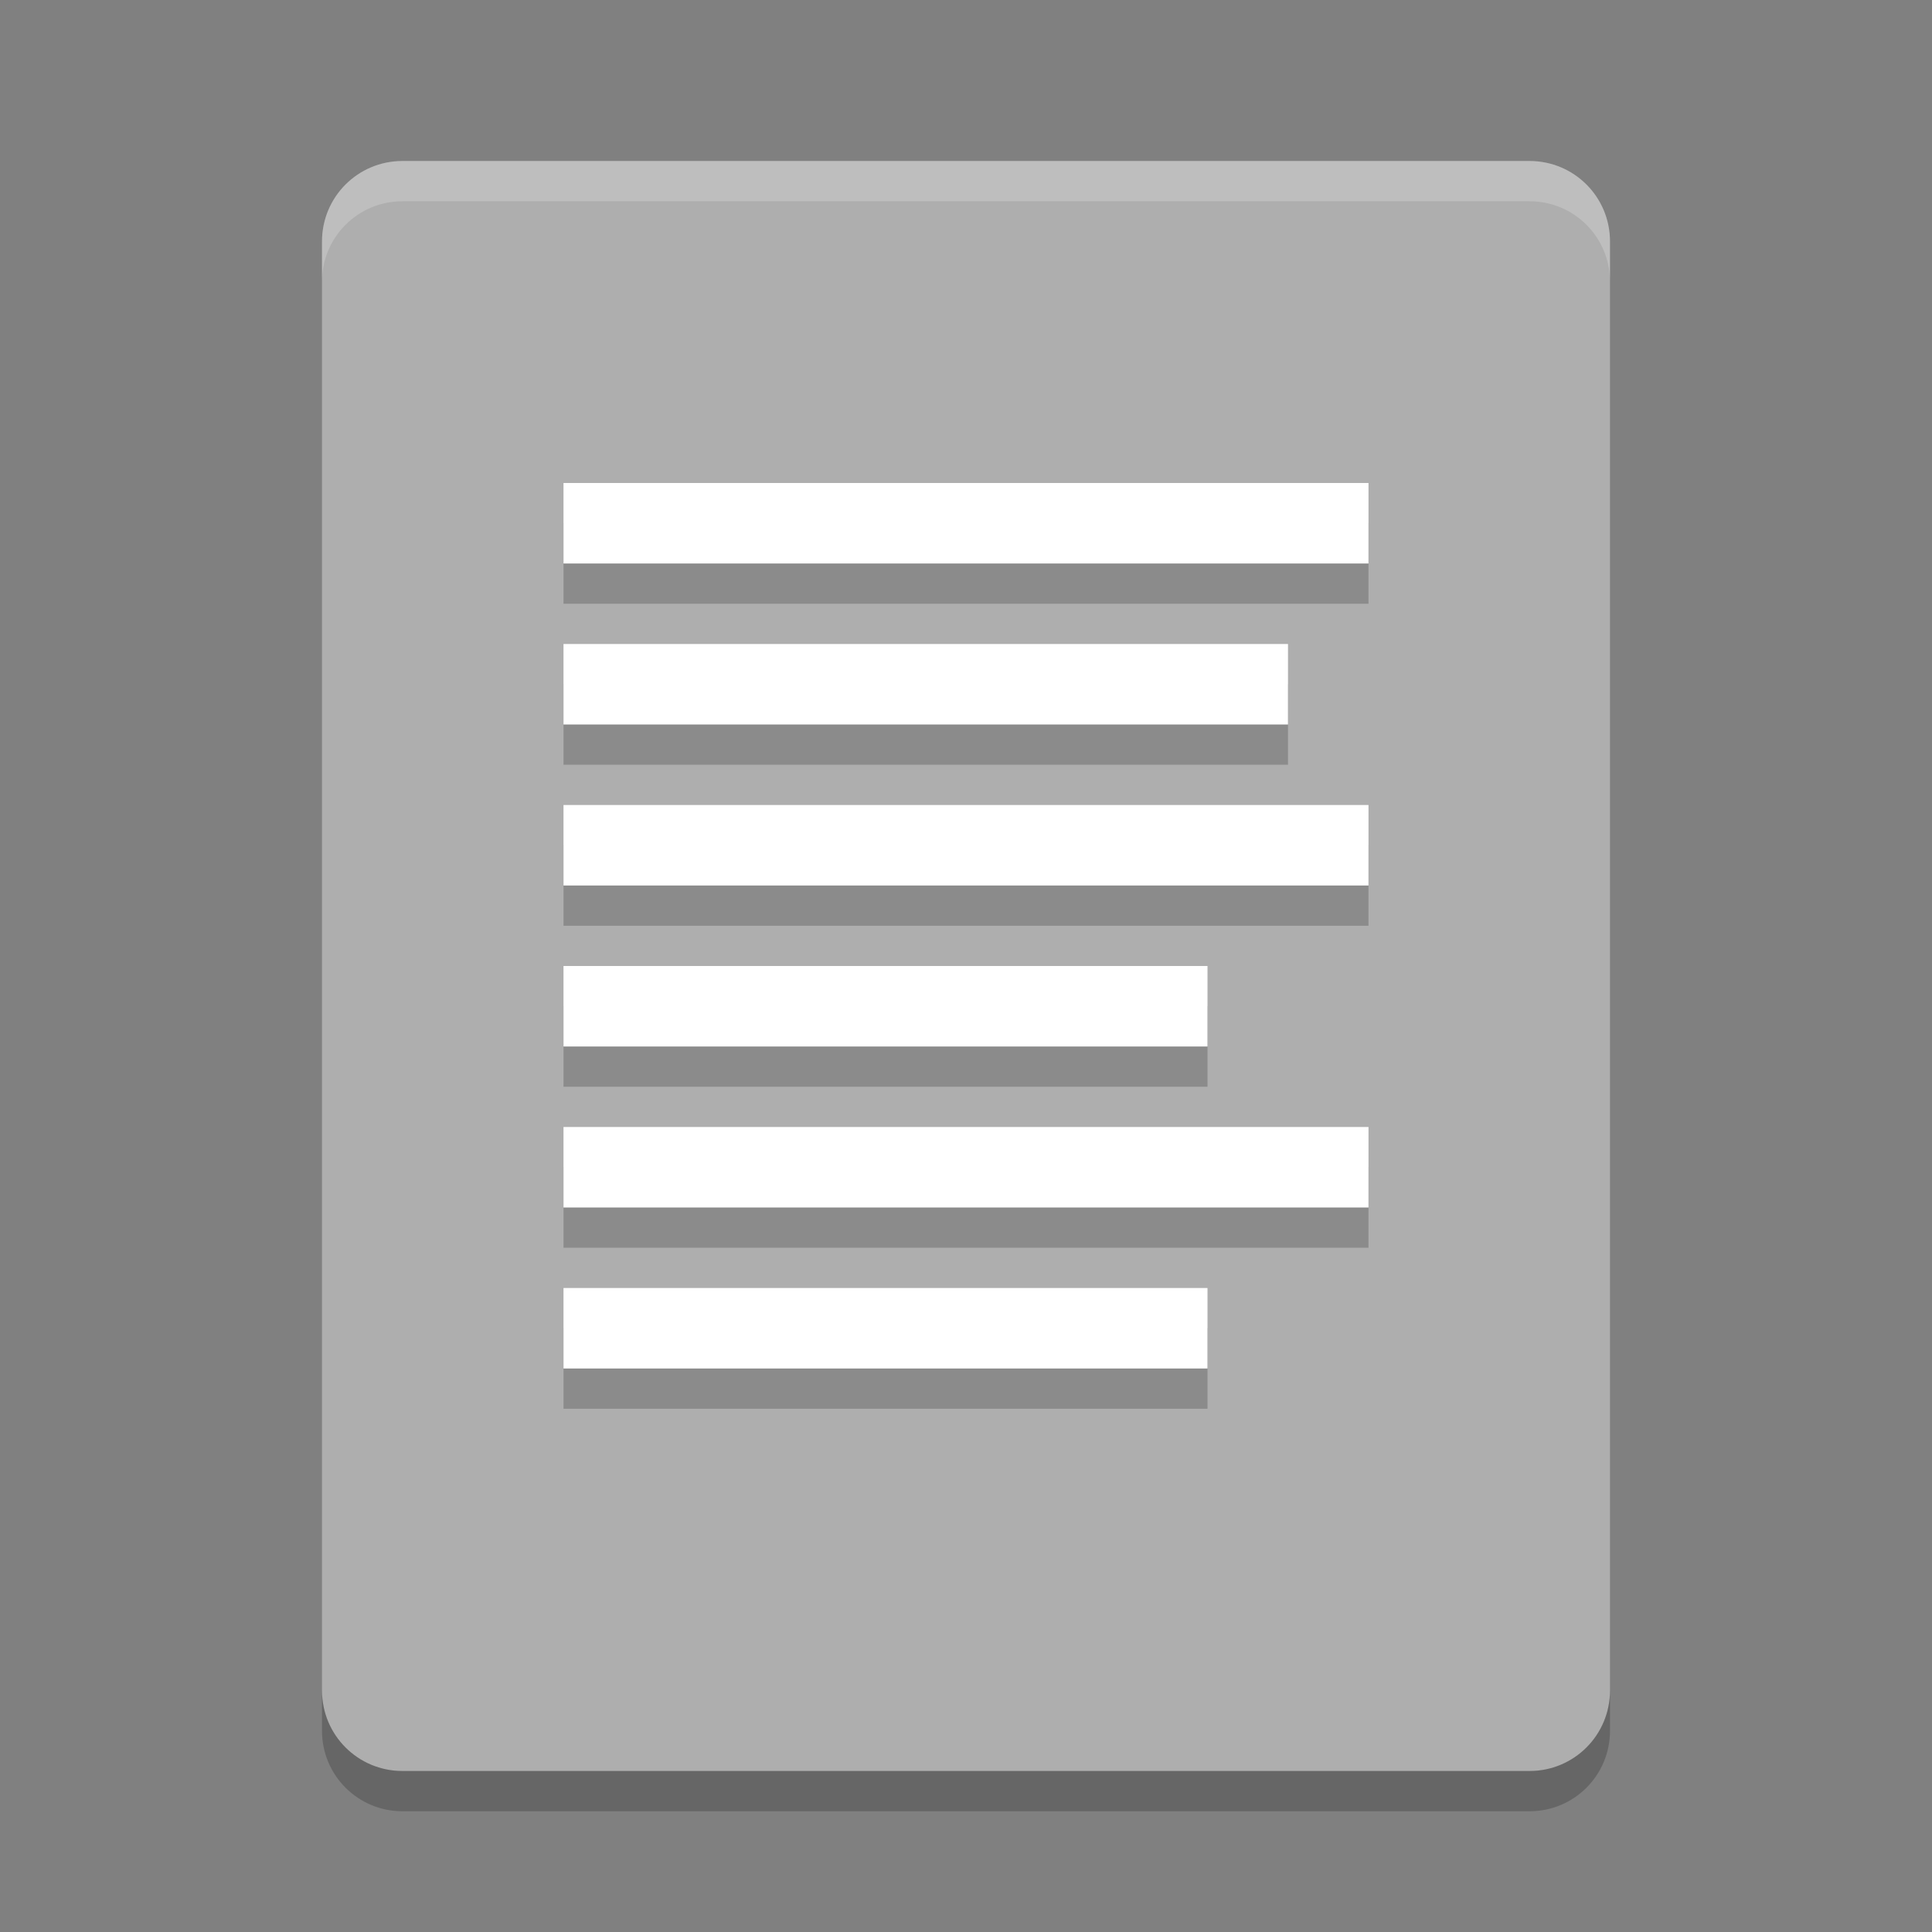 <svg xmlns="http://www.w3.org/2000/svg" width="24" height="24" version="1">
 <rect width="100%" height="100%" fill="#808080" stroke="none"/>
 <path style="fill:#aeaeae" d="m20 21v-18c0-0.554-0.446-1-1-1h-14c-0.554 0-1 0.446-1 1v18c0 0.554 0.446 1 1 1h14c0.554 0 1-0.446 1-1z"/>
 <path d="m 7,6.5 0,1 10,0 0,-1 -10,0 z m 0,2 0,1 9,0 0,-1 -9,0 z m 0,2 0,1 10,0 0,-1 -10,0 z m 0,2 0,1 8,0 0,-1 -8,0 z m 0,2 0,1 10,0 0,-1 -10,0 z m 0,2 0,1 8,0 0,-1 -8,0 z" style="opacity:0.2"/>
 <path style="fill:#ffffff" d="M 7 6 L 7 7 L 17 7 L 17 6 L 7 6 z M 7 8 L 7 9 L 16 9 L 16 8 L 7 8 z M 7 10 L 7 11 L 17 11 L 17 10 L 7 10 z M 7 12 L 7 13 L 15 13 L 15 12 L 7 12 z M 7 14 L 7 15 L 17 15 L 17 14 L 7 14 z M 7 16 L 7 17 L 15 17 L 15 16 L 7 16 z"/>
 <path style="opacity:.2;fill:#ffffff" d="m5 2c-0.554 0-1 0.446-1 1v0.5c0-0.554 0.446-1 1-1h14c0.554 0 1 0.446 1 1v-0.5c0-0.554-0.446-1-1-1z"/>
 <path style="opacity:.2" d="m4 21v0.5c0 0.554 0.446 1 1 1h14c0.554 0 1-0.446 1-1v-0.5c0 0.554-0.446 1-1 1h-14c-0.554 0-1-0.446-1-1z"/>
</svg>
